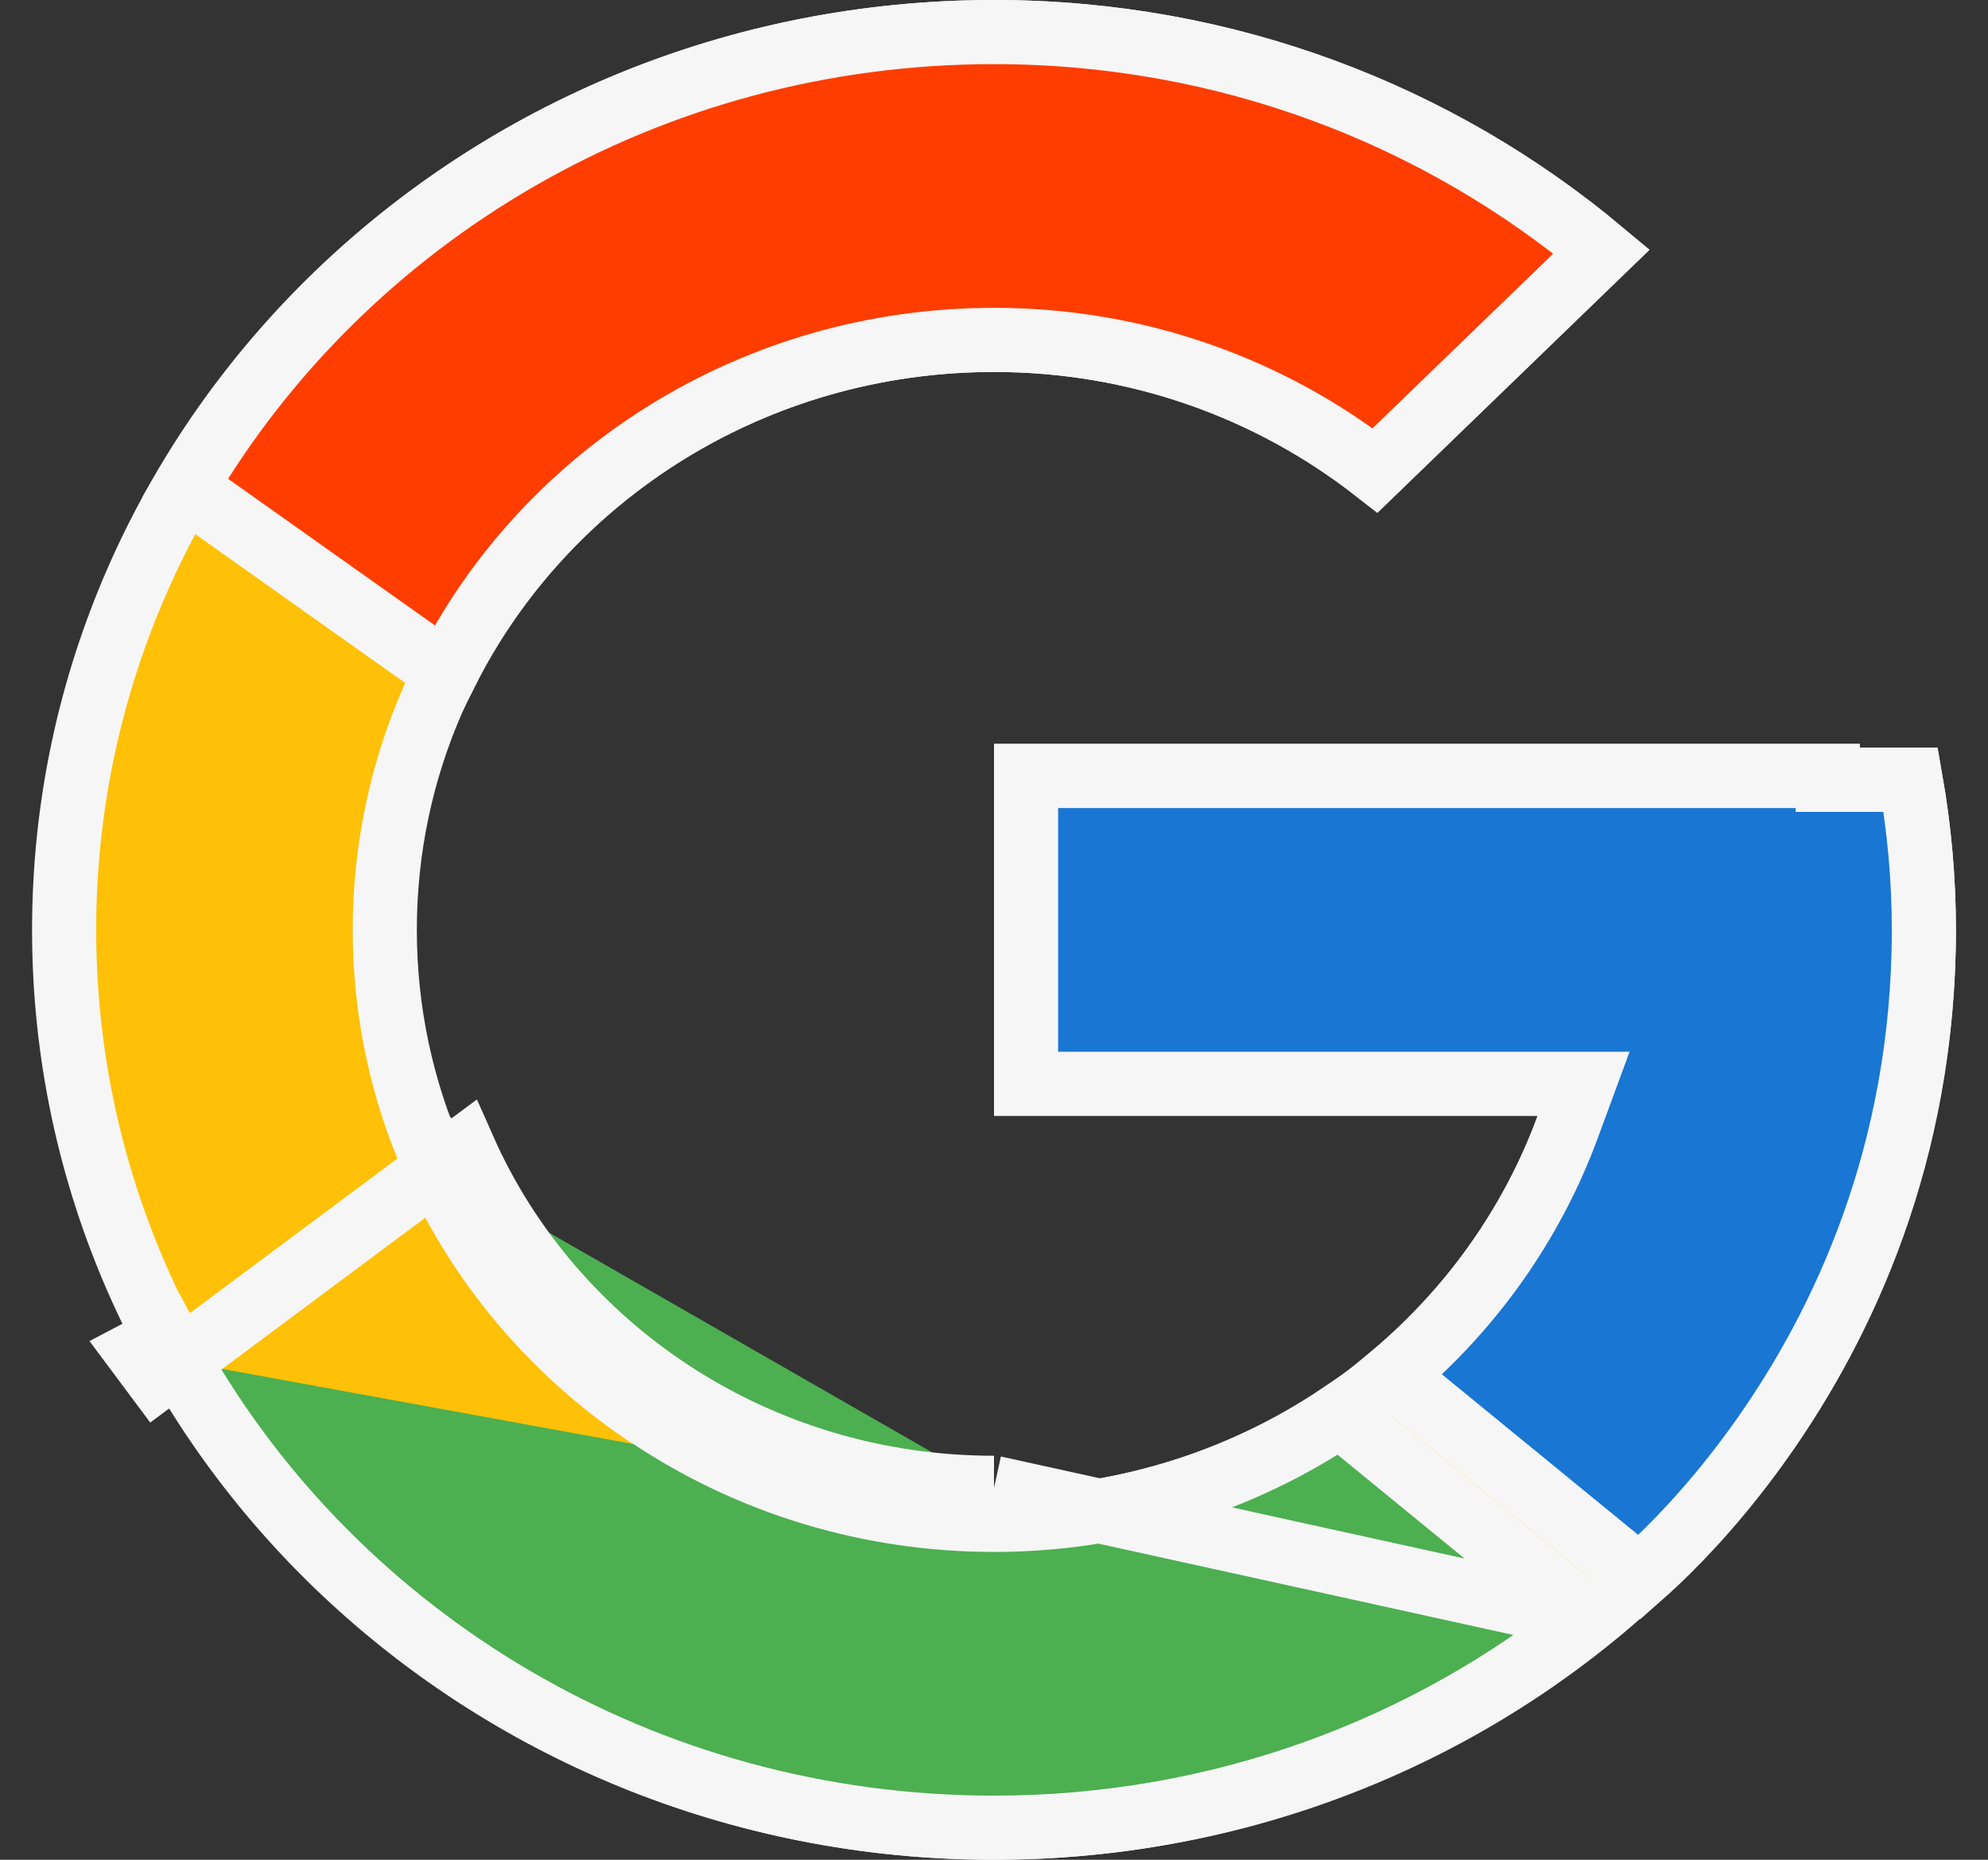 <svg width="31" height="29" viewBox="0 0 31 29" fill="none" xmlns="http://www.w3.org/2000/svg">
<rect x="0" y="0" width="31" height="29" fill="#333333" stroke="none"/>
<path d="M15.5 0.5C19.127 0.5 22.432 1.796 24.974 3.922L21.443 7.335C19.816 6.065 17.751 5.3 15.5 5.3C10.27 5.3 6 9.403 6 14.5C6 19.597 10.27 23.7 15.5 23.7C19.626 23.7 23.137 21.146 24.447 17.572L24.693 16.9H23.977H16V12.1H28.5V12.16H29H29.794C29.928 12.922 30 13.703 30 14.5C30 22.216 23.524 28.5 15.5 28.5C7.476 28.5 1 22.216 1 14.5C1 6.784 7.476 0.5 15.5 0.5Z" fill="#FFC107" stroke="#F6F6F6"/>
<path d="M24.974 3.922L21.443 7.335C19.816 6.065 17.751 5.3 15.5 5.3C11.745 5.3 8.496 7.413 6.955 10.488L2.887 7.604C5.377 3.368 10.086 0.5 15.5 0.5C19.127 0.5 22.432 1.796 24.974 3.922Z" fill="#FF3D00" stroke="#F6F6F6"/>
<path d="M24.774 25.241L20.892 22.066C19.311 23.13 17.429 23.701 15.5 23.7M24.774 25.241L15.5 23.2M24.774 25.241C22.26 27.269 19.033 28.5 15.5 28.5C10.014 28.5 5.257 25.553 2.794 21.223M15.5 23.7L15.5 23.2M15.5 23.7C15.5 23.7 15.5 23.7 15.5 23.7V23.2M15.5 23.7C11.63 23.7 8.3 21.452 6.822 18.223M15.5 23.2C11.787 23.2 8.607 21.021 7.233 17.918L6.822 18.223M6.822 18.223C6.751 18.068 6.684 17.91 6.621 17.75L7.038 17.439M6.822 18.223L2.794 21.223M2.794 21.223C2.724 21.099 2.655 20.975 2.589 20.849L2.146 21.082L2.445 21.483L2.794 21.223Z" fill="#4CAF50" stroke="#F6F6F6"/>
<path d="M25.846 24.337C25.739 24.438 25.645 24.524 25.564 24.595L21.714 21.446C22.95 20.408 23.893 19.075 24.446 17.573L24.694 16.9H23.977H16V12.1H28.5V12.16H29H29.794C29.928 12.922 30 13.704 30 14.5C30 17.998 28.729 20.655 27.496 22.407C26.88 23.283 26.274 23.93 25.846 24.337Z" fill="#1976D2" stroke="#F6F6F6"/>
</svg>
